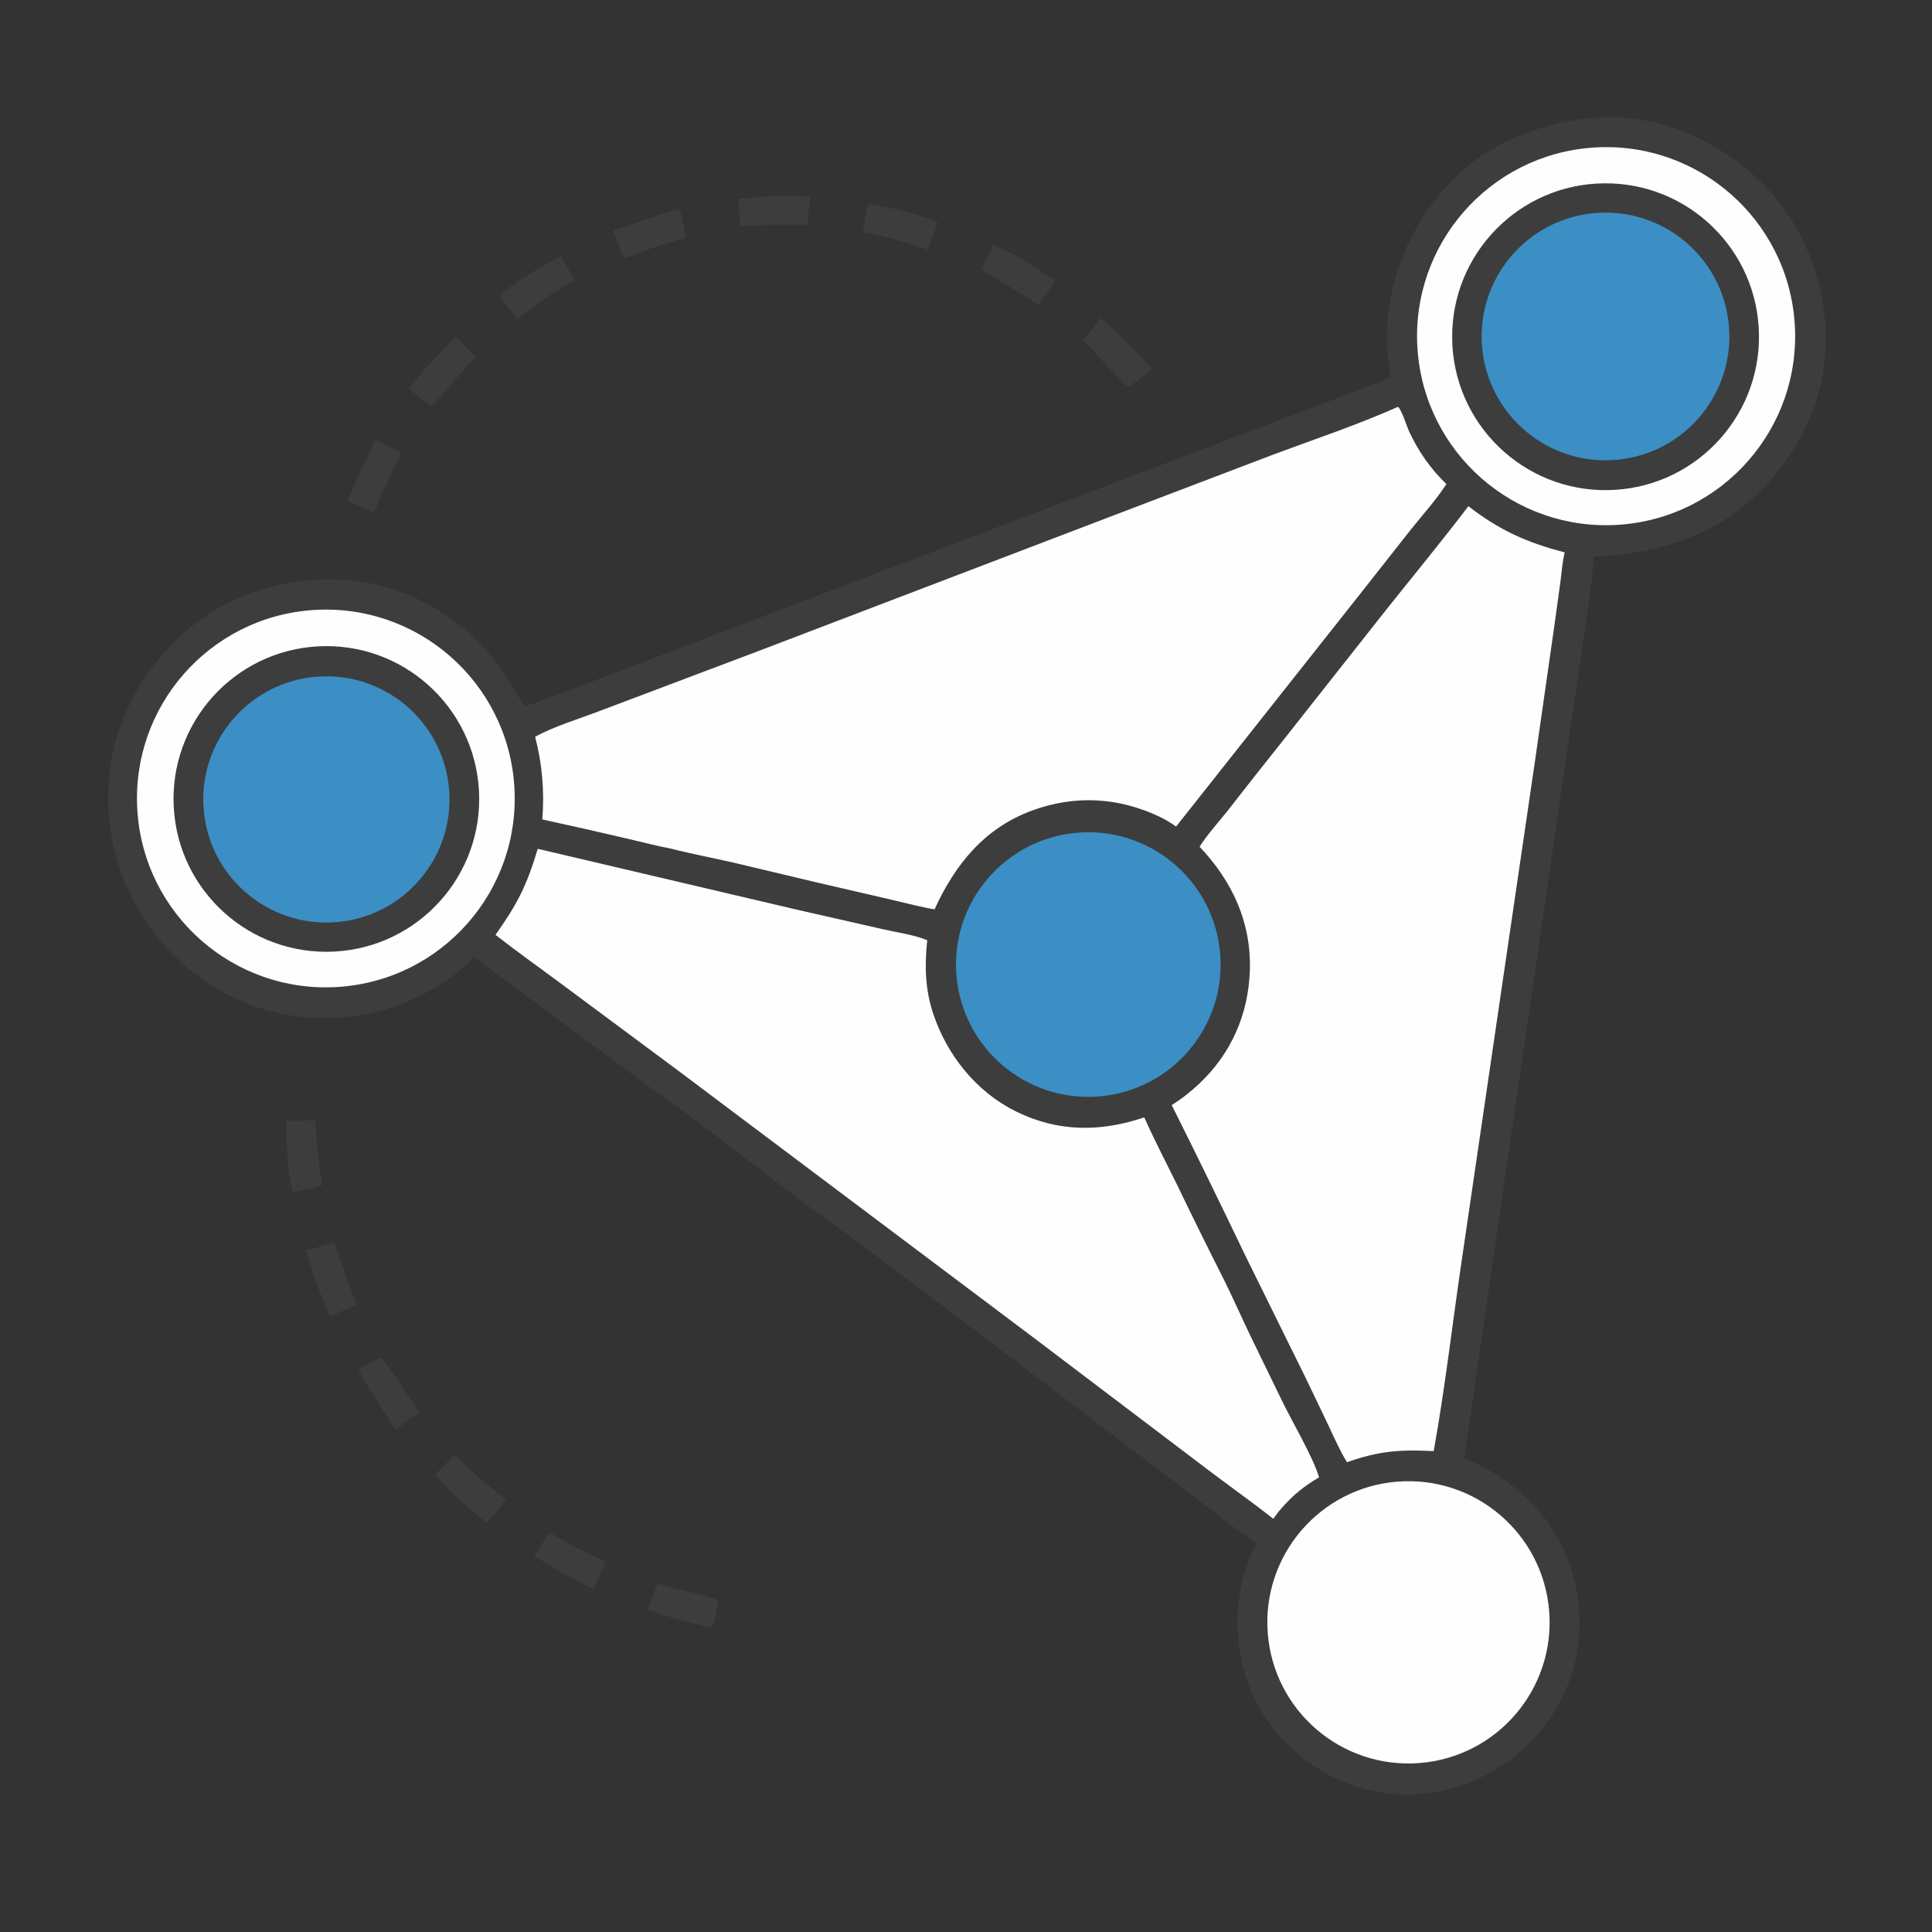 <?xml version="1.0" encoding="UTF-8" standalone="no"?>
<svg
   width="1024"
   height="1024"
   version="1.1"
   id="svg27"
   sodipodi:docname="favicon.svg"
   inkscape:version="1.4.2 (ebf0e940d0, 2025-05-08)"
   xmlns:inkscape="http://www.inkscape.org/namespaces/inkscape"
   xmlns:sodipodi="http://sodipodi.sourceforge.net/DTD/sodipodi-0.dtd"
   xmlns="http://www.w3.org/2000/svg"
   xmlns:svg="http://www.w3.org/2000/svg">
  <rect width="100%" height="100%" fill="#333333" stroke="none"/>
  <defs
     id="defs27" />
  <sodipodi:namedview
     id="namedview27"
     pagecolor="#ffffff"
     bordercolor="#000000"
     borderopacity="0.25"
     inkscape:showpageshadow="2"
     inkscape:pageopacity="0.0"
     inkscape:pagecheckerboard="false"
     inkscape:deskcolor="#d1d1d1"
     inkscape:zoom="0.56738281"
     inkscape:cx="512"
     inkscape:cy="512"
     inkscape:window-width="1536"
     inkscape:window-height="790"
     inkscape:window-x="0"
     inkscape:window-y="0"
     inkscape:window-maximized="1"
     inkscape:current-layer="svg27" />
  <path
     fill="#3D3D3D"
     d="M849.302 62.22C879.351 61.06 907.52 73.372 929.633 93.029C952.564 113.413 965.982 143.203 967.587 173.635C969.226 204.714 957.487 233.629 936.727 256.459C912.248 283.379 880.027 293.423 844.63 295.119C843.911 310.627 840.509 329.633 838.298 345.395L823.677 445.758L776.045 772.958C778.481 773.908 780.88 774.955 783.233 776.095C806.089 787.393 824.099 805.566 832.256 830.064C840.038 853.438 838.772 878.662 827.503 900.685C815.955 923.256 796.345 939.415 772.261 947.053C750.107 954.106 726.056 952.035 705.434 941.3C684.021 930.118 667.262 911.457 660.137 888.223C653.121 865.345 654.646 839.255 666 818.017C657.032 812.204 648.604 805.324 640.126 798.82L601.564 769.436C549.433 730.209 497.806 690.235 445.351 651.44C419.286 633.244 394.412 613.058 369.01 593.941C360.684 587.675 351.992 581.899 343.622 575.687L251.321 507.315C245.579 513.188 238.948 518.529 231.902 522.737C204.891 538.867 173.813 543.818 143.287 535.895C113.812 528.246 88.416 507.952 73.179 481.798C57.723 455.192 53.359 423.573 61.028 393.775C69.154 363.816 88.696 338.234 115.462 322.513C141.519 307.465 174.486 302.92 203.558 310.892C226.712 317.35 247.223 330.981 262.145 349.827C268.145 357.531 273.067 366.05 277.886 374.52C293.236 369.363 308.376 363.172 323.567 357.537L444.877 311.315L737.335 200.137C736.086 195.115 735.566 190.192 735.304 185.023C733.652 152.384 745.613 122.02 767.475 97.997C788.038 75.4 819.261 63.547 849.302 62.22Z"
     id="path2" />
  <path
     fill="#FEFEFE"
     d="M778.286 268.289C794.6 280.96 809.306 287.627 829.312 292.752C828.085 297.794 827.741 303.148 827.07 308.29L823.812 331.867L813.492 403.94L775.099 665.651C770.003 699.853 766.007 735.225 759.883 769.135C742.186 768.172 730.618 769.07 713.928 775.018C710.095 768.773 707.134 761.917 704.005 755.302L692.301 730.872L660.035 665.461C647.263 638.762 634.258 612.175 621.02 585.704C626.161 582.561 631.013 578.688 635.409 574.576C652.477 558.607 661.721 537.598 662.449 514.307C663.248 488.751 653.097 467.035 635.793 448.772C640.107 442.046 645.764 435.914 650.718 429.647C660.123 417.547 669.613 405.513 679.186 393.545L734.323 323.673C748.989 305.239 764.024 287.038 778.286 268.289Z"
     id="path3" />
  <path
     fill="#FEFEFE"
     d="M741.021 215.605C743.375 218.225 745.328 225.375 746.986 228.925C751.853 239.346 758.334 248.625 766.625 256.582C761.177 264.934 754.094 272.813 747.837 280.599L722.389 312.919L623.345 438.115C620.386 435.982 617.419 434.203 614.11 432.658C592.408 422.524 569.625 421.308 547.057 429.589C521.736 438.88 506.228 458.173 495.334 481.967C487.852 480.732 480.48 478.716 473.092 477.012L433.254 467.79L388.449 457.132C377.556 454.656 366.603 452.616 355.779 449.824C347.844 448.343 339.925 446.213 332.055 444.395C317.204 440.92 302.326 437.56 287.424 434.313C288.65 419.592 287.366 404.77 283.627 390.478C294.514 384.607 306.966 381.042 318.494 376.583L402.294 344.948L591.72 272.605L675.022 240.872C697.078 232.641 719.512 225.205 741.021 215.605Z"
     id="path4" />
  <path
     fill="#FEFEFE"
     d="M285.013 449.895L422.507 482.183L468.534 492.63C475.933 494.313 484.464 495.461 491.455 498.331C490.027 511.89 490.306 524.46 494.693 537.497C502.089 559.477 517.537 578.756 538.493 589.093C560.737 600.064 583.333 600.083 606.484 592.213C611.959 604.452 618.095 616.254 624.016 628.268C631.948 644.735 640.04 661.126 648.29 677.437C653.266 687.407 657.771 697.596 662.562 707.654L679.021 741.494C684.203 752.369 696.131 772.537 699.124 783.026C691.332 787.55 685.246 792.494 679.334 799.294C677.691 801.079 676.308 803.037 674.881 804.994C663.478 796.009 651.608 787.662 640.057 778.876L548.655 709.61L360.799 568.471L296.801 520.932C285.384 512.467 273.826 504.25 262.622 495.497C274.324 478.97 279.227 469.268 285.013 449.895Z"
     id="path5" />
  <path
     fill="#FEFEFE"
     d="M844.515 78.212C899.775 74.48 947.58 116.291 951.24 171.556C954.899 226.821 913.025 274.571 857.755 278.158C802.588 281.739 754.946 239.959 751.293 184.796C747.641 129.634 789.358 81.937 844.515 78.212Z"
     id="path6" />
  <path
     fill="#3D3D3D"
     d="M850.19 97.163C895.005 96.725 931.725 132.63 932.294 177.443C932.862 222.257 897.065 259.081 852.253 259.781C807.257 260.483 770.247 224.505 769.676 179.506C769.105 134.508 805.19 97.603 850.19 97.163Z"
     id="path7" />
  <path
     fill="#3B8FC4"
     d="M848.598 112.721C884.741 111.425 915.123 139.608 916.542 175.746C917.961 211.885 889.881 242.363 853.748 243.905C817.44 245.454 786.783 217.209 785.357 180.897C783.932 144.584 812.28 114.023 848.598 112.721Z"
     id="path8" />
  <path
     fill="#FEFEFE"
     d="M166.046 323.325C221.245 319.643 268.966 361.434 272.598 416.637C276.23 471.841 234.396 519.524 179.19 523.106C124.053 526.684 76.444 484.914 72.817 429.781C69.189 374.648 110.916 327.001 166.046 323.325Z"
     id="path9" />
  <path
     fill="#3D3D3D"
     d="M168.563 342.579C213.268 340.139 251.475 374.428 253.865 419.135C256.256 463.843 221.925 502.011 177.215 504.353C132.575 506.69 94.479 472.424 92.092 427.787C89.705 383.149 123.929 345.016 168.563 342.579Z"
     id="path10" />
  <path
     fill="#3B8FC4"
     d="M167.817 358.665C203.832 355.802 235.318 382.747 238.052 418.771C240.787 454.796 213.729 486.185 177.696 488.791C141.843 491.384 110.647 464.492 107.926 428.65C105.205 392.807 131.985 361.514 167.817 358.665Z"
     id="path11" />
  <path
     fill="#FEFEFE"
     d="M740.632 785.298C781.851 782.044 817.892 812.845 821.1 854.066C824.309 895.288 793.468 931.295 752.243 934.458C711.082 937.616 675.144 906.834 671.94 865.677C668.737 824.519 699.479 788.547 740.632 785.298Z"
     id="path12" />
  <path
     fill="#3B8FC4"
     d="M570.831 441.37C609.527 438.053 643.548 466.82 646.708 505.53C649.867 544.239 620.962 578.143 582.24 581.145C543.74 584.131 510.073 555.427 506.931 516.939C503.789 478.452 532.356 444.668 570.831 441.37Z"
     id="path13" />
  <path
     fill="#3D3D3D"
     d="M240.622 771.326C243.026 772.247 246.519 776.576 248.62 778.49C254.927 784.235 261.764 789.321 268.053 795.049C265.072 799.247 261.419 803.116 258.259 807.216C248.03 799.372 239.027 791.446 230.597 781.661L240.622 771.326Z"
     id="path14" />
  <path
     fill="#3D3D3D"
     d="M151.859 594.021L167.263 593.799C167.305 603.853 168.724 613.371 169.978 623.304C170.176 624.868 170.793 627.082 170.222 628.503L168.392 629.048C163.985 630.112 159.555 631.072 155.104 631.93C152.356 620.455 151.575 605.815 151.859 594.021Z"
     id="path15" />
  <path
     fill="#3D3D3D"
     d="M582.874 168.698C589.349 171.977 604.457 189.306 610.574 195.404C607.5 198.113 604.169 200.603 600.974 203.172C599.902 204.001 599.213 204.563 597.872 204.904C595.673 204.19 578.076 184.157 574.025 180.281C577.095 176.423 580.475 173.06 582.874 168.698Z"
     id="path16" />
  <path
     fill="#3D3D3D"
     d="M526.373 129.578C537.961 134.129 548.906 142.084 559.336 148.836C556.836 152.973 553.653 156.65 551.135 160.8C550.706 161.632 551.029 161.313 550.133 161.722C540.513 154.925 530.371 149.094 520.248 143.097C522.365 138.625 524.407 134.118 526.373 129.578Z"
     id="path17" />
  <path
     fill="#3D3D3D"
     d="M296.727 135.975C298.361 136.536 303.365 146.736 304.651 148.873C293.68 154.048 283.636 161.973 273.929 169.145C271.275 164.732 267.977 160.964 264.636 157.075C273.435 148.628 286.222 142.019 296.727 135.975Z"
     id="path18" />
  <path
     fill="#3D3D3D"
     d="M460.263 108.263C472.35 109.834 485.683 113.224 496.959 117.848C495.722 122.257 493.765 126.515 492.255 130.851C492.279 131.819 492.391 131.339 491.818 132.264C480.571 128.57 468.927 125.075 457.263 122.958C458.391 118.064 458.977 113.156 460.263 108.263Z"
     id="path19" />
  <path
     fill="#3D3D3D"
     d="M176.881 658.607C177.229 658.993 187.578 687.938 189.076 691.81C184.302 693.696 179.476 695.484 174.94 697.905C170.084 686.418 165.394 674.816 162.406 662.685C167.293 661.541 172.078 660.057 176.881 658.607Z"
     id="path20" />
  <path
     fill="#3D3D3D"
     d="M359.737 111.093L360.481 111.35C361.658 116.194 362.484 121.153 363.431 126.048C357.569 127.756 351.639 129.386 345.858 131.349C341.22 132.925 335.282 136.077 330.483 136.497L324.886 122.039C336.657 119.027 347.763 113.537 359.737 111.093Z"
     id="path21" />
  <path
     fill="#3D3D3D"
     d="M404.539 104.206C412.777 103.371 421.312 103.887 429.584 104.133C428.806 109.071 428.418 114.07 427.945 119.046L415.627 119.009C407.927 118.886 400.21 119.839 392.489 119.84C391.944 114.986 391.438 110.238 391.491 105.343L404.539 104.206Z"
     id="path22" />
  <path
     fill="#3D3D3D"
     d="M202.191 719.513C203.257 719.933 220.048 745.409 222.15 748.449C221.816 748.677 221.485 748.91 221.149 749.135C217.182 751.794 213.557 754.823 209.867 757.846C202.798 747.146 195.871 737.238 189.922 725.803C193.908 723.562 198.117 721.599 202.191 719.513Z"
     id="path23" />
  <path
     fill="#3D3D3D"
     d="M241.443 178.395C245.052 181.877 248.546 185.474 251.922 189.182C247.212 193.785 232.023 212.997 228.384 215.142L216.674 206.183C224.053 196.255 233.002 187.419 241.443 178.395Z"
     id="path24" />
  <path
     fill="#3D3D3D"
     d="M199.198 232.726C203.805 235.095 208.308 237.784 212.68 240.557C207.208 250.627 202.756 260.952 198.325 271.505C193.593 269.648 188.976 267.546 184.344 265.457C188.65 254.067 193.999 243.687 199.198 232.726Z"
     id="path25" />
  <path
     fill="#3D3D3D"
     d="M348.514 839.146C358.972 843.089 370.555 844.044 380.838 848.404C379.525 852.868 379.311 857.928 377.542 862.198L376.384 862.363C365.017 860.025 354.309 857.052 343.39 853.096L348.514 839.146Z"
     id="path26" />
  <path
     fill="#3D3D3D"
     d="M291.187 812.198C300.744 818.149 310.87 823.038 321.055 827.803C318.653 832.498 317.006 837.865 314.282 842.302C303.713 836.916 293.215 831.116 283.255 824.662C285.633 820.34 288.777 816.515 291.187 812.198Z"
     id="path27" />
</svg>
